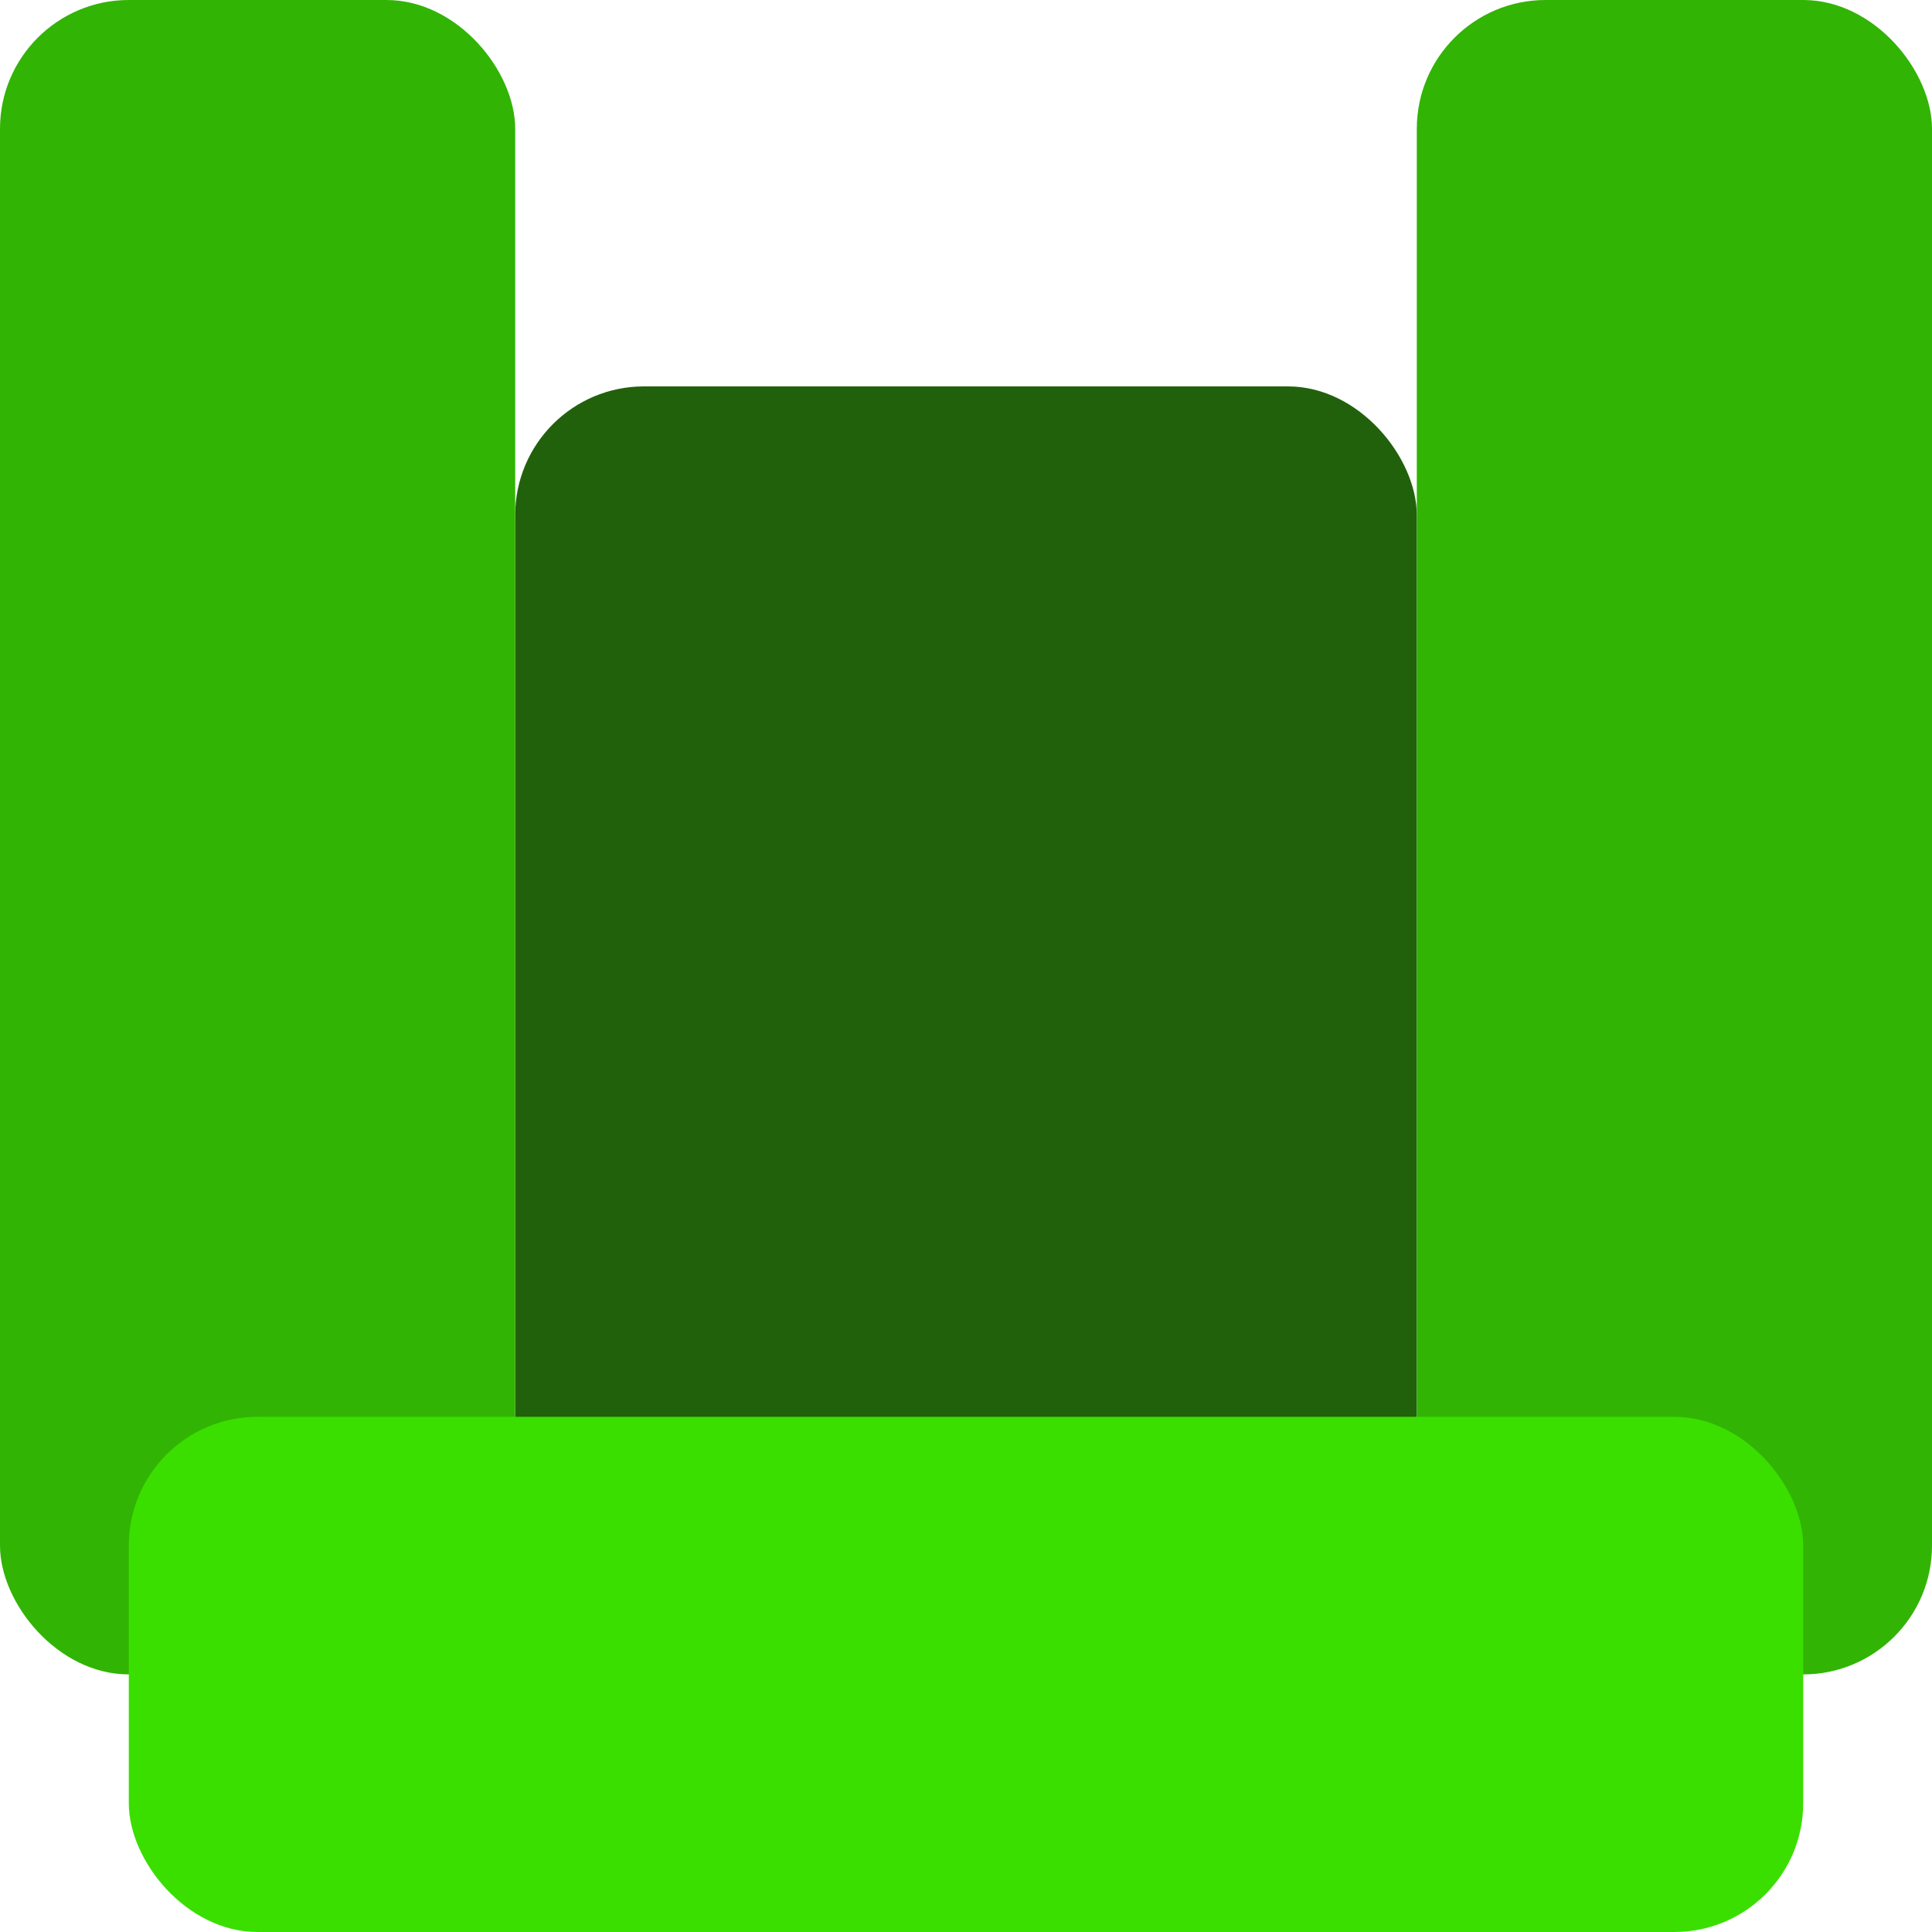 <svg xmlns="http://www.w3.org/2000/svg" width="30" height="30" viewBox="0 0 30 30">
  <g fill="none" fill-rule="evenodd">
    <rect width="14" height="20" x="8" y="6" fill="#21610B" rx="2"/>
    <rect width="8" height="26" fill="#31B404" rx="2"/>
    <rect width="8" height="26" x="22" fill="#31B404" rx="2"/>
    <rect width="26" height="8" x="2" y="22" fill="#3ADF00" rx="2"/>
  </g>
</svg>
